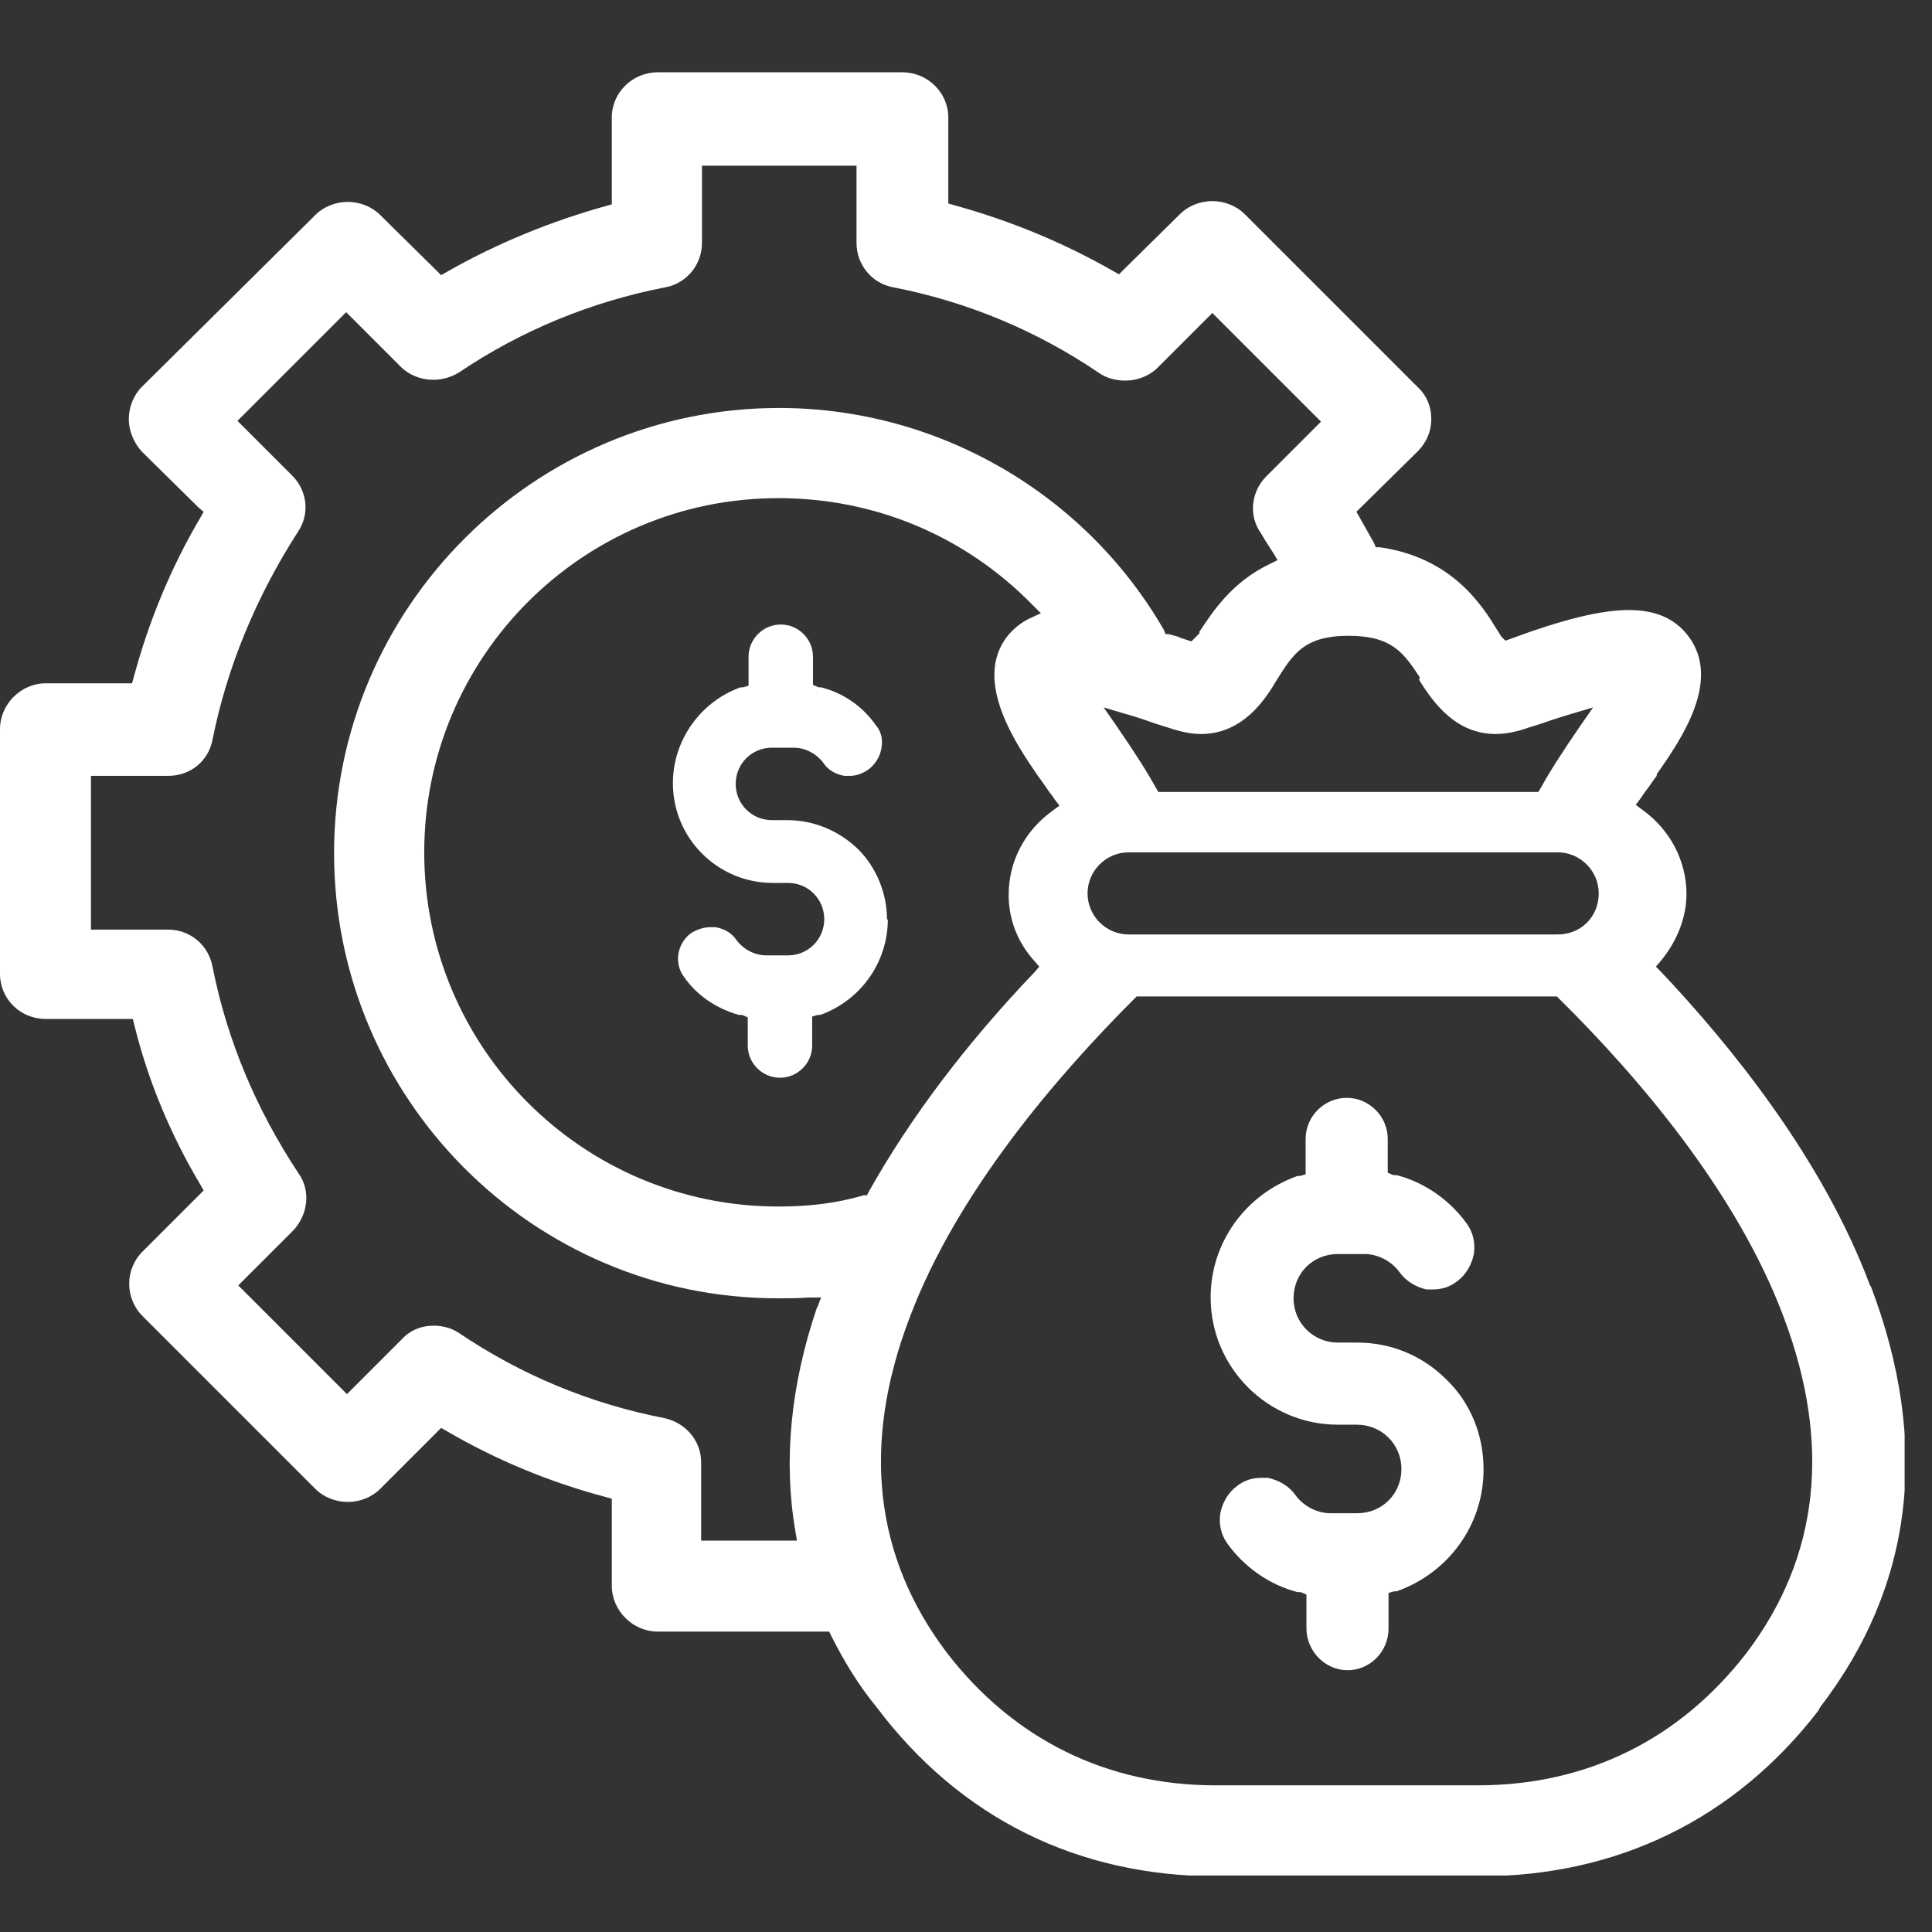 <svg width="24" height="24" viewBox="0 0 24 24" fill="none" xmlns="http://www.w3.org/2000/svg">
<rect x="0" y="0" width="24" height="24" fill="#333333" stroke="none"/>
<g clip-path="url(#clip0_3127_7341)">
<path d="M23.23 15.968C22.64 14.388 21.49 12.978 20.63 12.068L20.57 12.008L20.63 11.938C20.83 11.698 20.95 11.398 20.95 11.108C20.95 10.698 20.75 10.308 20.4 10.058L20.32 9.998L20.38 9.918C20.38 9.918 20.44 9.828 20.48 9.778C20.51 9.738 20.54 9.688 20.58 9.638V9.618C20.89 9.178 21.39 8.448 20.97 7.898C20.8 7.678 20.56 7.578 20.23 7.578C19.9 7.578 19.43 7.688 18.76 7.938L18.7 7.958L18.65 7.908C18.65 7.908 18.62 7.858 18.6 7.828C18.41 7.518 18.04 6.928 17.14 6.798H17.09L17.07 6.748C17.04 6.698 17.01 6.638 16.98 6.588C16.95 6.538 16.92 6.478 16.89 6.428L16.85 6.358L16.9 6.308L17.61 5.608C17.72 5.498 17.78 5.358 17.78 5.208C17.78 5.048 17.72 4.908 17.61 4.808L15.46 2.658C15.36 2.558 15.21 2.498 15.06 2.498C14.91 2.498 14.76 2.558 14.66 2.658L13.95 3.358L13.9 3.408L13.83 3.368C13.2 3.008 12.54 2.738 11.85 2.548L11.78 2.528V1.458C11.78 1.148 11.52 0.898 11.21 0.898H8.17C7.86 0.898 7.6 1.148 7.6 1.458V2.538L7.53 2.558C6.85 2.748 6.18 3.018 5.55 3.378L5.48 3.418L5.43 3.368L4.72 2.668C4.62 2.568 4.47 2.508 4.32 2.508C4.17 2.508 4.02 2.568 3.92 2.668L1.76 4.808C1.66 4.908 1.6 5.058 1.6 5.208C1.6 5.348 1.66 5.498 1.76 5.608L2.47 6.308L2.53 6.358L2.49 6.428C2.13 7.038 1.85 7.708 1.66 8.418L1.64 8.488H0.57C0.26 8.488 0 8.748 0 9.058V12.098C0 12.408 0.25 12.658 0.57 12.658H1.65L1.67 12.738C1.84 13.428 2.12 14.098 2.49 14.718L2.53 14.788L2.48 14.838L1.77 15.548C1.55 15.768 1.55 16.128 1.77 16.348L3.92 18.498C4.02 18.598 4.17 18.658 4.32 18.658C4.47 18.658 4.62 18.598 4.72 18.498L5.43 17.788L5.48 17.738L5.55 17.778C6.15 18.128 6.81 18.408 7.53 18.598L7.6 18.618V19.698C7.6 20.008 7.86 20.268 8.17 20.268H10.3L10.33 20.328C10.48 20.628 10.66 20.928 10.89 21.208C11.93 22.588 13.39 23.308 15.12 23.308H18.38C20.09 23.308 21.55 22.598 22.59 21.248L22.61 21.208C23.77 19.698 23.98 17.928 23.24 15.978L23.23 15.968ZM17.63 8.428V8.448C17.81 8.738 18.09 9.118 18.58 9.118C18.71 9.118 18.85 9.088 18.99 9.038L19.15 8.988C19.29 8.938 19.42 8.898 19.52 8.868L19.79 8.788L19.63 9.018C19.39 9.368 19.25 9.588 19.14 9.788L19.11 9.838H14.39L14.36 9.788C14.25 9.588 14.11 9.368 13.87 9.018L13.71 8.788L13.98 8.868C14.09 8.898 14.21 8.938 14.35 8.988L14.51 9.038C14.66 9.088 14.79 9.118 14.92 9.118C15.45 9.118 15.73 8.668 15.86 8.448C16.06 8.128 16.2 7.898 16.75 7.898C17.3 7.898 17.44 8.118 17.64 8.418L17.63 8.428ZM19.86 11.098C19.86 11.388 19.64 11.608 19.35 11.608H14.02C13.74 11.608 13.51 11.378 13.51 11.098C13.51 10.818 13.74 10.588 14.02 10.588H19.35C19.63 10.588 19.86 10.818 19.86 11.098ZM10.15 16.238C9.82 17.208 9.73 18.148 9.88 19.018L9.9 19.138H8.71V18.168C8.71 17.898 8.52 17.678 8.26 17.618C7.33 17.438 6.47 17.078 5.7 16.558C5.61 16.498 5.5 16.468 5.39 16.468C5.23 16.468 5.09 16.528 4.99 16.638L4.38 17.248L4.31 17.318L4.24 17.248L3.03 16.038L2.96 15.968L3.03 15.898L3.64 15.288C3.83 15.088 3.86 14.788 3.71 14.578C3.18 13.778 2.82 12.918 2.64 12.008C2.59 11.738 2.36 11.548 2.09 11.548H1.13V9.638H2.09C2.36 9.638 2.59 9.458 2.64 9.188C2.82 8.288 3.18 7.418 3.7 6.608C3.85 6.388 3.82 6.098 3.63 5.908L3.02 5.298L2.95 5.228L3.02 5.158L4.23 3.948L4.3 3.878L4.37 3.948L4.98 4.558C5.08 4.658 5.23 4.718 5.38 4.718C5.49 4.718 5.6 4.688 5.7 4.628C6.47 4.108 7.34 3.748 8.27 3.568C8.53 3.518 8.72 3.288 8.72 3.018V2.058H10.64V3.018C10.64 3.288 10.83 3.518 11.09 3.568C12.02 3.748 12.88 4.108 13.66 4.638C13.75 4.698 13.86 4.728 13.98 4.728C14.13 4.728 14.28 4.668 14.38 4.568L14.99 3.958L15.06 3.888L15.13 3.958L16.34 5.168L16.41 5.238L16.34 5.308L15.73 5.918C15.54 6.108 15.51 6.408 15.66 6.618L15.72 6.718L15.81 6.858L15.87 6.958L15.77 7.008C15.31 7.228 15.07 7.588 14.9 7.848V7.868C14.9 7.868 14.85 7.918 14.84 7.928L14.8 7.968L14.74 7.948C14.74 7.948 14.67 7.928 14.63 7.908C14.59 7.898 14.56 7.888 14.52 7.878H14.48L14.46 7.828C13.48 6.128 11.65 5.068 9.68 5.068C6.63 5.068 4.15 7.548 4.15 10.598C4.15 13.648 6.62 16.128 9.66 16.128C9.79 16.128 9.92 16.128 10.05 16.118H10.2L10.15 16.248V16.238ZM10.79 14.808L10.77 14.848H10.73C10.39 14.948 10.05 14.988 9.67 14.988C7.24 14.988 5.27 13.018 5.27 10.588C5.27 8.158 7.24 6.188 9.67 6.188C10.87 6.188 11.99 6.658 12.83 7.518L12.93 7.618L12.8 7.678C12.69 7.728 12.59 7.808 12.51 7.908C12.08 8.468 12.64 9.268 12.9 9.648C12.94 9.698 12.97 9.748 13 9.788C13.03 9.838 13.07 9.878 13.1 9.928L13.16 10.008L13.08 10.068C12.73 10.318 12.53 10.698 12.53 11.118C12.53 11.418 12.64 11.708 12.85 11.938L12.91 12.008L12.85 12.078C11.99 12.978 11.3 13.898 10.79 14.808ZM21.7 20.528C20.87 21.608 19.71 22.178 18.36 22.178H15.1C13.75 22.178 12.59 21.608 11.76 20.528C10.86 19.338 10.7 17.938 11.3 16.368C11.89 14.798 13.15 13.348 14.09 12.408L14.12 12.378H19.34L19.37 12.408C20.32 13.348 21.57 14.788 22.16 16.368C22.75 17.938 22.6 19.338 21.7 20.528Z" fill="white"/>
<path d="M11.019 11.428C11.019 11.098 10.889 10.778 10.659 10.548C10.419 10.318 10.109 10.188 9.779 10.188H9.589C9.339 10.188 9.139 9.988 9.139 9.738C9.139 9.488 9.339 9.288 9.589 9.288H9.859C9.999 9.288 10.139 9.358 10.229 9.478C10.289 9.568 10.379 9.618 10.489 9.638C10.509 9.638 10.539 9.638 10.559 9.638C10.639 9.638 10.719 9.608 10.789 9.558C10.869 9.498 10.929 9.408 10.949 9.298C10.969 9.188 10.949 9.088 10.879 9.008C10.719 8.778 10.479 8.608 10.199 8.538H10.169L10.099 8.508V8.158C10.099 7.938 9.919 7.758 9.699 7.758C9.479 7.758 9.299 7.938 9.299 8.158V8.518L9.229 8.538H9.199C8.699 8.718 8.359 9.198 8.359 9.728C8.359 10.418 8.919 10.968 9.599 10.968H9.789C10.039 10.968 10.239 11.168 10.239 11.418C10.239 11.668 10.039 11.868 9.789 11.868H9.519C9.379 11.868 9.239 11.798 9.149 11.678C9.089 11.588 8.999 11.538 8.889 11.518C8.869 11.518 8.839 11.518 8.819 11.518C8.739 11.518 8.659 11.548 8.589 11.588C8.409 11.718 8.369 11.968 8.499 12.138C8.659 12.368 8.899 12.528 9.179 12.608H9.219L9.289 12.638V12.988C9.289 13.208 9.469 13.388 9.689 13.388C9.909 13.388 10.089 13.208 10.089 12.988V12.628L10.159 12.608H10.189C10.689 12.428 11.029 11.958 11.029 11.418L11.019 11.428Z" fill="white"/>
<path d="M18.429 18.248C18.429 17.828 18.269 17.428 17.969 17.138C17.669 16.838 17.279 16.678 16.859 16.678H16.619C16.319 16.678 16.069 16.438 16.069 16.128C16.069 15.818 16.309 15.578 16.619 15.578H16.949C17.119 15.578 17.289 15.668 17.389 15.808C17.469 15.918 17.589 15.988 17.719 16.018C17.749 16.018 17.779 16.018 17.799 16.018C17.909 16.018 18.009 15.988 18.099 15.918C18.209 15.838 18.279 15.718 18.309 15.578C18.329 15.438 18.299 15.308 18.219 15.198C18.009 14.908 17.699 14.688 17.349 14.598H17.309L17.239 14.568V14.148C17.239 13.868 17.009 13.638 16.729 13.638C16.449 13.638 16.219 13.868 16.219 14.148V14.588L16.149 14.608H16.119C15.469 14.838 15.039 15.438 15.039 16.118C15.039 16.988 15.749 17.698 16.619 17.698H16.859C17.159 17.698 17.409 17.938 17.409 18.248C17.409 18.558 17.169 18.798 16.859 18.798H16.529C16.359 18.798 16.189 18.708 16.089 18.568C16.009 18.458 15.889 18.388 15.749 18.358C15.719 18.358 15.689 18.358 15.669 18.358C15.559 18.358 15.459 18.388 15.369 18.458C15.259 18.538 15.189 18.658 15.159 18.798C15.139 18.938 15.169 19.068 15.249 19.178C15.459 19.468 15.769 19.688 16.119 19.778H16.159L16.229 19.808V20.228C16.229 20.508 16.459 20.748 16.739 20.748C17.019 20.748 17.249 20.518 17.249 20.228V19.788L17.319 19.768H17.349C17.999 19.538 18.429 18.938 18.429 18.258V18.248Z" fill="white"/>
</g>
<defs>
<clipPath id="clip0_3127_7341">
<rect width="23.66" height="22.4" fill="white" transform="translate(0 0.898)"/>
</clipPath>
</defs>
</svg>
